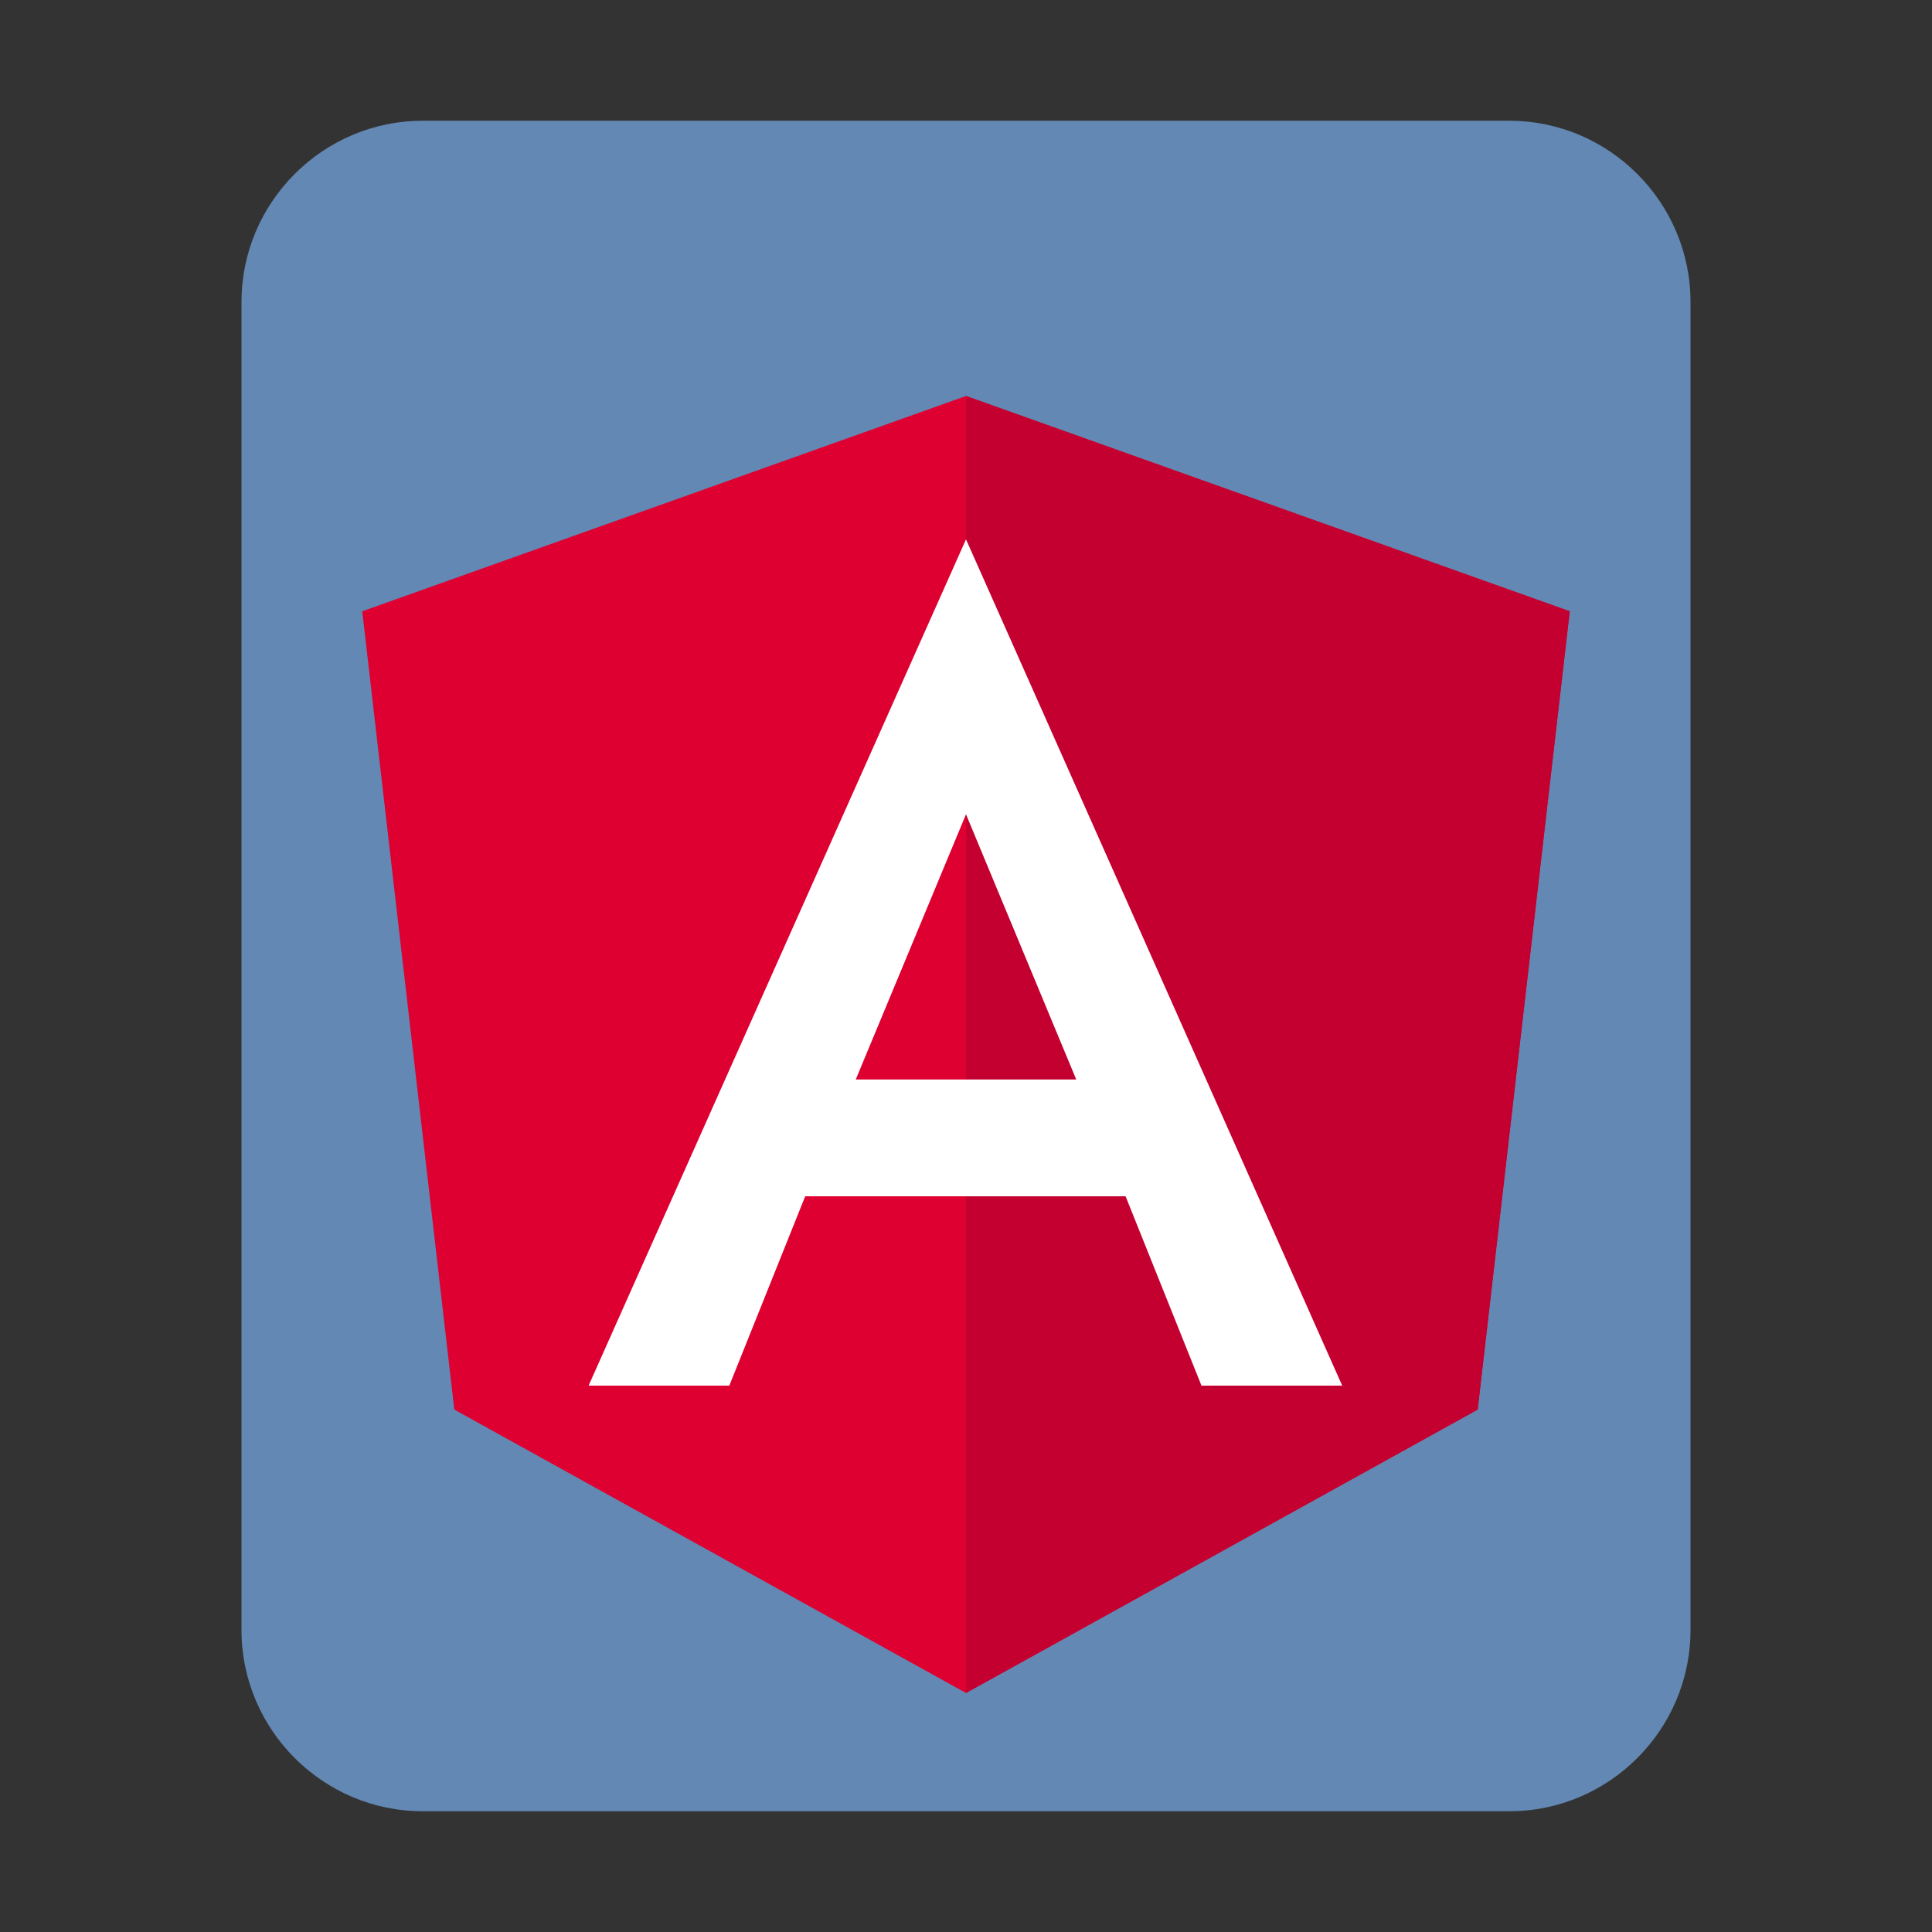 <svg xmlns="http://www.w3.org/2000/svg" viewBox="0 0 32 32" style="enable-background:new 0 0 32 32" xml:space="preserve">
  <rect x="0" y="0" width="32" height="32" fill="#333333" stroke="none"/>
  <path d="M28 27c0 1.65-1.35 3-3 3H7c-1.65 0-3-1.35-3-3V5c0-1.65 1.35-3 3-3h18c1.65 0 3 1.35 3 3v22z" style="fill:#6288b3"/>
  <path style="fill:#dd0031" d="M16 6.559 6 10.125l1.525 13.222L16 28.041l8.475-4.694L26 10.125z"/>
  <path style="fill:#c3002f" d="M16 6.559v2.384-.01 19.108l8.475-4.694L26 10.125z"/>
  <path d="M16 8.933 9.749 22.95h2.331l1.257-3.136h5.306L19.9 22.95h2.331L16 8.933zm1.826 8.947h-3.652L16 13.487l1.826 4.393z" style="fill:#fff"/>
</svg>

